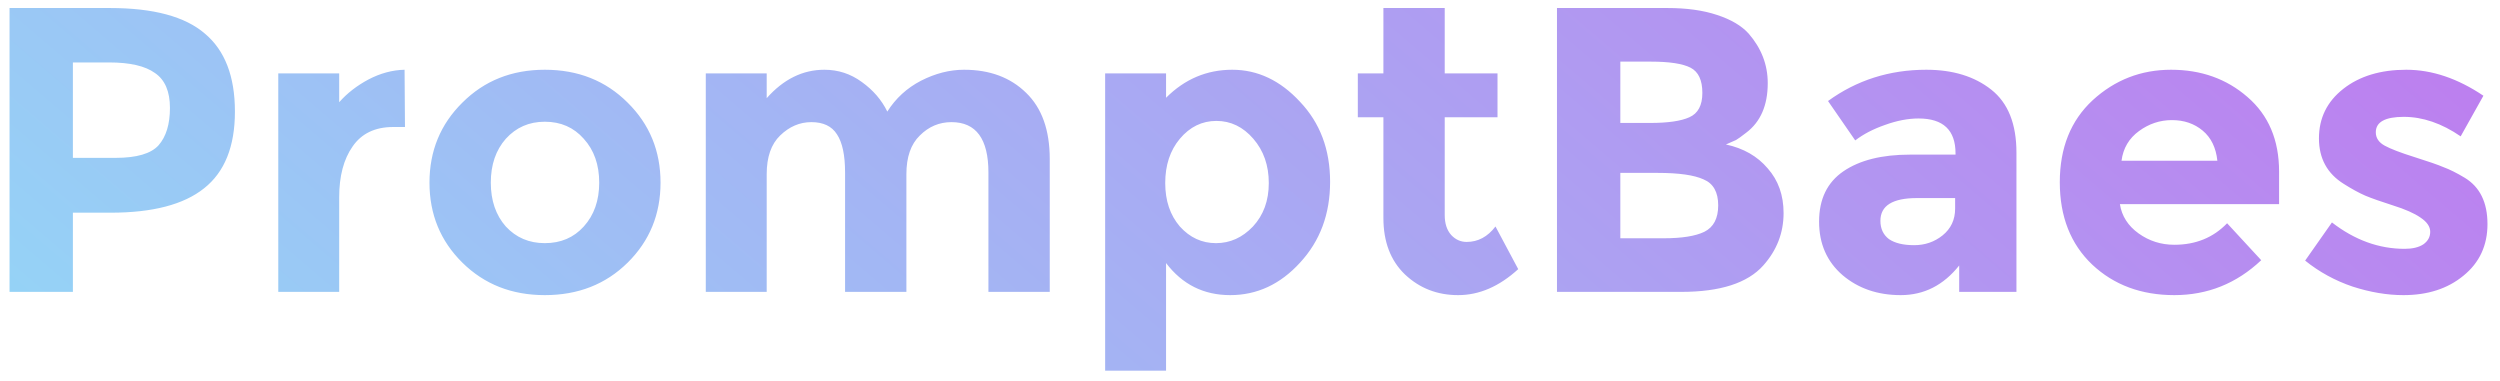 <svg width="197" height="30" viewBox="0 0 197 30" fill="none" xmlns="http://www.w3.org/2000/svg">
<path d="M8.656 0.632C12.091 0.632 14.587 1.304 16.144 2.648C17.723 3.971 18.512 6.019 18.512 8.792C18.512 11.544 17.701 13.56 16.08 14.84C14.48 16.12 12.027 16.76 8.72 16.76H5.744V23H0.752V0.632H8.656ZM9.104 12.44C10.768 12.44 11.899 12.109 12.496 11.448C13.093 10.765 13.392 9.784 13.392 8.504C13.392 7.203 12.997 6.285 12.208 5.752C11.44 5.197 10.235 4.92 8.592 4.92H5.744V12.44H9.104ZM30.984 10.008C29.555 10.008 28.488 10.52 27.784 11.544C27.08 12.547 26.728 13.88 26.728 15.544V23H21.928V5.784H26.728V8.056C27.347 7.352 28.115 6.755 29.032 6.264C29.971 5.773 30.92 5.517 31.88 5.496L31.912 10.008H30.984ZM38.675 14.392C38.675 15.8 39.069 16.952 39.858 17.848C40.669 18.723 41.693 19.16 42.931 19.16C44.189 19.16 45.213 18.723 46.002 17.848C46.813 16.952 47.218 15.8 47.218 14.392C47.218 12.984 46.813 11.832 46.002 10.936C45.213 10.04 44.189 9.592 42.931 9.592C41.693 9.592 40.669 10.04 39.858 10.936C39.069 11.832 38.675 12.984 38.675 14.392ZM52.05 14.392C52.05 16.888 51.187 18.989 49.459 20.696C47.73 22.403 45.554 23.256 42.931 23.256C40.328 23.256 38.163 22.403 36.434 20.696C34.706 18.989 33.843 16.888 33.843 14.392C33.843 11.896 34.706 9.795 36.434 8.088C38.163 6.36 40.328 5.496 42.931 5.496C45.554 5.496 47.73 6.36 49.459 8.088C51.187 9.795 52.05 11.896 52.05 14.392ZM71.424 13.72V23H66.592V13.592C66.592 12.227 66.378 11.224 65.952 10.584C65.546 9.944 64.874 9.624 63.936 9.624C63.018 9.624 62.197 9.976 61.472 10.68C60.768 11.363 60.416 12.376 60.416 13.72V23H55.616V5.784H60.416V7.736C61.738 6.243 63.253 5.496 64.96 5.496C66.048 5.496 67.029 5.816 67.904 6.456C68.8 7.096 69.472 7.875 69.92 8.792C70.581 7.747 71.466 6.936 72.576 6.36C73.706 5.784 74.837 5.496 75.968 5.496C77.994 5.496 79.626 6.104 80.864 7.32C82.101 8.515 82.72 10.253 82.72 12.536V23H77.888V13.592C77.888 10.947 76.917 9.624 74.976 9.624C74.016 9.624 73.184 9.976 72.48 10.68C71.776 11.363 71.424 12.376 71.424 13.72ZM97.1 5.496C99.106 5.496 100.887 6.339 102.444 8.024C104.023 9.688 104.812 11.789 104.812 14.328C104.812 16.867 104.023 18.989 102.444 20.696C100.887 22.403 99.052 23.256 96.941 23.256C94.85 23.256 93.165 22.413 91.885 20.728V29.208H87.085V5.784H91.885V7.704C93.356 6.232 95.095 5.496 97.1 5.496ZM91.82 14.424C91.82 15.811 92.204 16.952 92.972 17.848C93.762 18.723 94.711 19.16 95.82 19.16C96.93 19.16 97.9 18.723 98.733 17.848C99.564 16.952 99.981 15.811 99.981 14.424C99.981 13.037 99.575 11.875 98.764 10.936C97.954 9.997 96.983 9.528 95.853 9.528C94.722 9.528 93.762 9.997 92.972 10.936C92.204 11.853 91.82 13.016 91.82 14.424ZM113.844 9.24V16.952C113.844 17.613 114.014 18.136 114.356 18.52C114.697 18.883 115.102 19.064 115.572 19.064C116.468 19.064 117.225 18.659 117.844 17.848L119.636 21.208C118.142 22.573 116.564 23.256 114.9 23.256C113.257 23.256 111.86 22.712 110.708 21.624C109.577 20.536 109.012 19.053 109.012 17.176V9.24H106.996V5.784H109.012V0.632H113.844V5.784H118.004V9.24H113.844ZM132.482 23H122.69V0.632H131.394C132.908 0.632 134.21 0.813 135.298 1.176C136.407 1.539 137.239 2.029 137.794 2.648C138.796 3.8 139.298 5.101 139.298 6.552C139.298 8.301 138.732 9.603 137.602 10.456C137.218 10.755 136.951 10.947 136.802 11.032C136.652 11.096 136.386 11.213 136.002 11.384C137.388 11.683 138.487 12.312 139.298 13.272C140.13 14.211 140.546 15.384 140.546 16.792C140.546 18.349 140.012 19.725 138.946 20.92C137.708 22.307 135.554 23 132.482 23ZM127.682 9.688H130.05C131.436 9.688 132.46 9.539 133.122 9.24C133.804 8.941 134.146 8.301 134.146 7.32C134.146 6.317 133.836 5.656 133.218 5.336C132.599 5.016 131.554 4.856 130.082 4.856H127.682V9.688ZM127.682 18.776H131.106C132.535 18.776 133.602 18.605 134.306 18.264C135.031 17.901 135.394 17.208 135.394 16.184C135.394 15.139 135.01 14.456 134.242 14.136C133.495 13.795 132.29 13.624 130.626 13.624H127.682V18.776ZM158.896 23H154.384V20.92C153.147 22.477 151.611 23.256 149.776 23.256C147.963 23.256 146.437 22.733 145.2 21.688C143.963 20.621 143.344 19.213 143.344 17.464C143.344 15.693 143.984 14.371 145.264 13.496C146.544 12.621 148.293 12.184 150.512 12.184H154.096V12.088C154.096 10.253 153.125 9.336 151.184 9.336C150.352 9.336 149.467 9.507 148.528 9.848C147.611 10.168 146.832 10.573 146.192 11.064L144.048 7.96C146.309 6.317 148.891 5.496 151.792 5.496C153.883 5.496 155.589 6.019 156.912 7.064C158.235 8.109 158.896 9.763 158.896 12.024V23ZM154.064 16.44V15.608H151.056C149.136 15.608 148.176 16.205 148.176 17.4C148.176 18.019 148.4 18.499 148.848 18.84C149.317 19.16 149.979 19.32 150.832 19.32C151.685 19.32 152.432 19.064 153.072 18.552C153.733 18.019 154.064 17.315 154.064 16.44ZM178.184 20.504C176.243 22.339 173.96 23.256 171.336 23.256C168.733 23.256 166.579 22.456 164.872 20.856C163.165 19.235 162.312 17.069 162.312 14.36C162.312 11.651 163.176 9.496 164.904 7.896C166.653 6.296 168.712 5.496 171.08 5.496C173.448 5.496 175.453 6.211 177.096 7.64C178.76 9.069 179.592 11.032 179.592 13.528V16.088H167.048C167.197 17.027 167.688 17.795 168.52 18.392C169.352 18.989 170.291 19.288 171.336 19.288C173.021 19.288 174.408 18.723 175.496 17.592L178.184 20.504ZM174.728 12.664C174.621 11.64 174.237 10.851 173.576 10.296C172.915 9.741 172.104 9.464 171.144 9.464C170.205 9.464 169.341 9.752 168.552 10.328C167.763 10.904 167.304 11.683 167.176 12.664H174.728ZM196.013 17.656C196.013 19.341 195.384 20.696 194.125 21.72C192.888 22.744 191.309 23.256 189.389 23.256C188.109 23.256 186.776 23.032 185.389 22.584C184.003 22.115 182.755 21.432 181.645 20.536L183.757 17.528C185.549 18.915 187.459 19.608 189.485 19.608C190.104 19.608 190.595 19.491 190.957 19.256C191.32 19 191.501 18.669 191.501 18.264C191.501 17.859 191.245 17.485 190.733 17.144C190.243 16.803 189.517 16.483 188.557 16.184C187.619 15.885 186.893 15.629 186.381 15.416C185.891 15.203 185.325 14.893 184.685 14.488C183.384 13.677 182.733 12.483 182.733 10.904C182.733 9.304 183.373 8.003 184.653 7C185.933 5.997 187.587 5.496 189.613 5.496C191.64 5.496 193.667 6.179 195.693 7.544L193.901 10.744C192.408 9.72 190.915 9.208 189.421 9.208C187.949 9.208 187.213 9.613 187.213 10.424C187.213 10.872 187.448 11.224 187.917 11.48C188.387 11.736 189.165 12.035 190.253 12.376C191.341 12.717 192.109 12.984 192.557 13.176C193.027 13.347 193.581 13.624 194.221 14.008C195.416 14.733 196.013 15.949 196.013 17.656Z" fill="url(#paint0_linear_105_171)"/>
<defs>
<linearGradient id="paint0_linear_105_171" x1="-7" y1="17.25" x2="86.883" y2="-92.662" gradientUnits="userSpaceOnUse">
<stop stop-color="#95D3F6"/>
<stop offset="1" stop-color="#BE7CEF"/>
</linearGradient>
</defs>
</svg>
